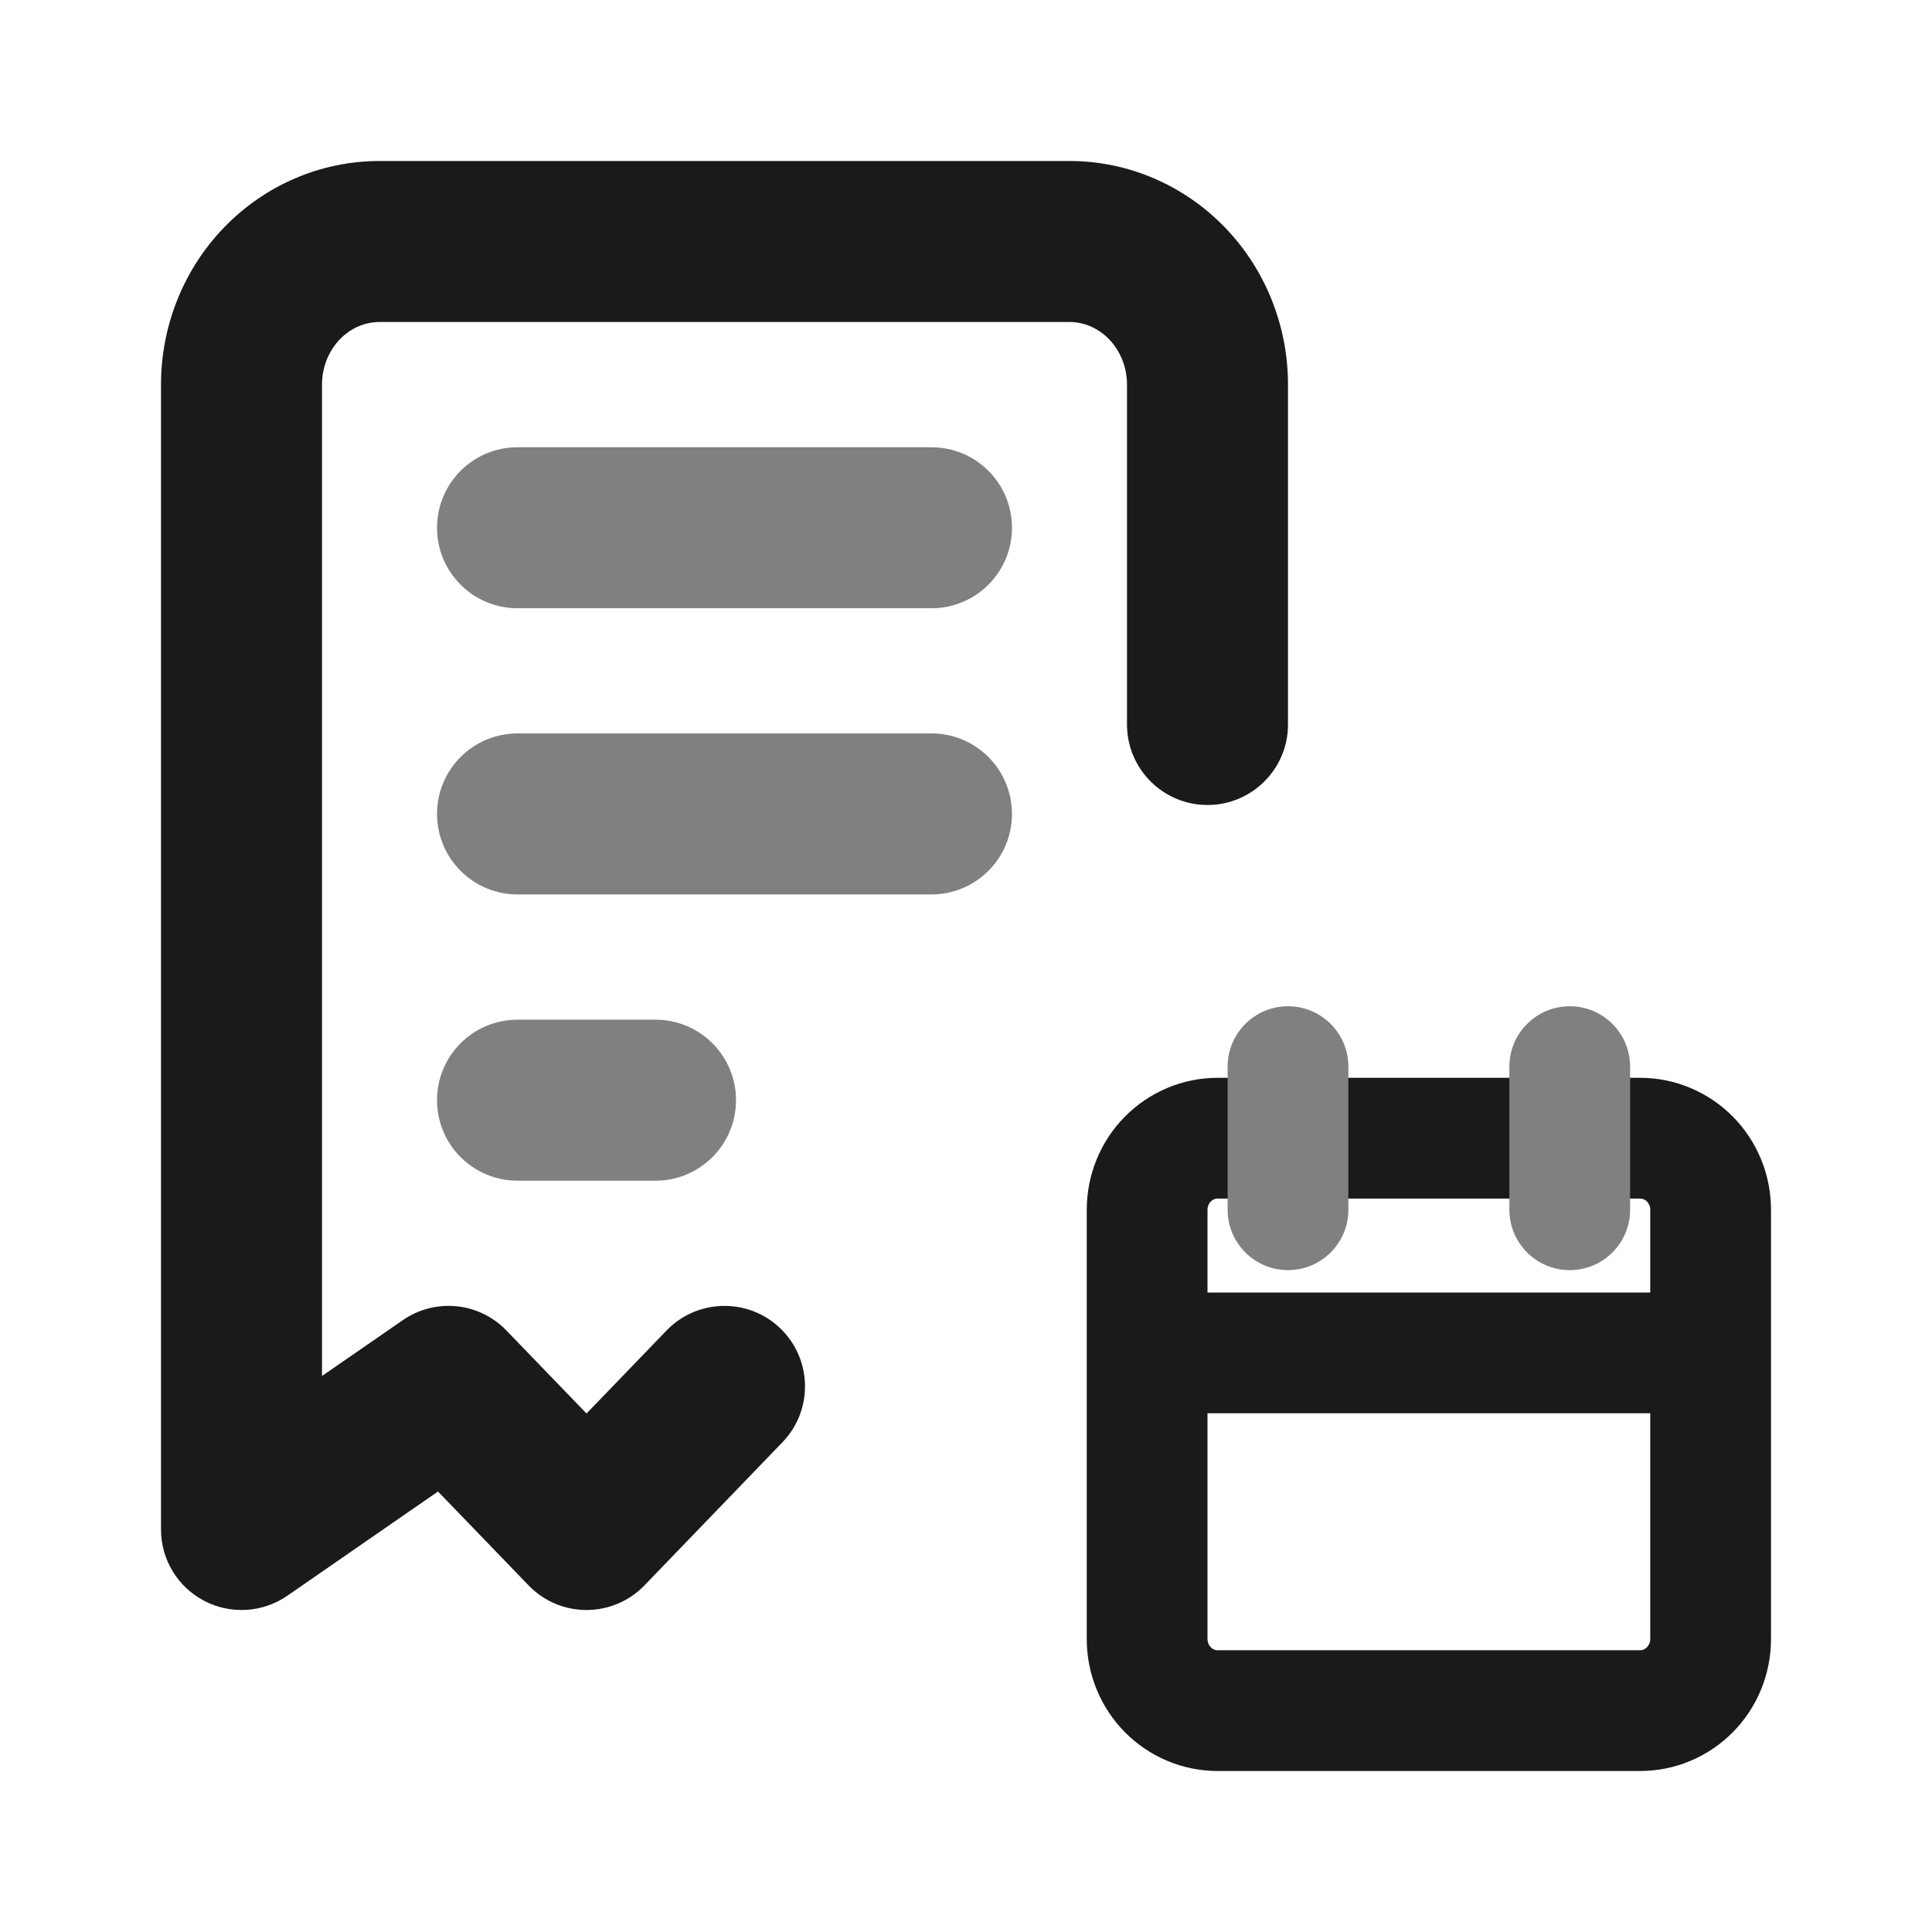 <svg width="24" height="24" viewBox="0 0 24 24" fill="none" xmlns="http://www.w3.org/2000/svg">
<path fill-rule="evenodd" clip-rule="evenodd" d="M4.714 4C4.537 4 4.359 4.073 4.222 4.215C4.084 4.358 4 4.56 4 4.778V17.093L5.003 16.4C5.406 16.121 5.951 16.175 6.291 16.528L7.286 17.559L8.28 16.528C8.664 16.131 9.297 16.119 9.694 16.502C10.092 16.886 10.103 17.519 9.72 17.916L8.006 19.694C7.817 19.89 7.557 20 7.286 20C7.014 20 6.754 19.89 6.566 19.694L5.441 18.528L3.569 19.823C3.263 20.034 2.865 20.058 2.536 19.886C2.206 19.713 2 19.372 2 19V4.778C2 4.053 2.277 3.35 2.782 2.827C3.288 2.302 3.982 2 4.714 2H13.286C14.018 2 14.712 2.302 15.218 2.827C15.723 3.35 16 4.053 16 4.778V9C16 9.552 15.552 10 15 10C14.448 10 14 9.552 14 9V4.778C14 4.56 13.916 4.358 13.778 4.215C13.641 4.073 13.463 4 13.286 4H4.714Z" fill="#1A1A1A"/>
<path fill-rule="evenodd" clip-rule="evenodd" d="M5.429 13.667C5.429 13.114 5.876 12.667 6.429 12.667H8.143C8.695 12.667 9.143 13.114 9.143 13.667C9.143 14.219 8.695 14.667 8.143 14.667H6.429C5.876 14.667 5.429 14.219 5.429 13.667Z" fill="#808080"/>
<path fill-rule="evenodd" clip-rule="evenodd" d="M5.429 10.111C5.429 9.559 5.876 9.111 6.429 9.111H11.571C12.124 9.111 12.571 9.559 12.571 10.111C12.571 10.663 12.124 11.111 11.571 11.111H6.429C5.876 11.111 5.429 10.663 5.429 10.111Z" fill="#808080"/>
<path fill-rule="evenodd" clip-rule="evenodd" d="M5.429 6.556C5.429 6.003 5.876 5.556 6.429 5.556H11.571C12.124 5.556 12.571 6.003 12.571 6.556C12.571 7.108 12.124 7.556 11.571 7.556H6.429C5.876 7.556 5.429 7.108 5.429 6.556Z" fill="#808080"/>
<path fill-rule="evenodd" clip-rule="evenodd" d="M15.125 14.889C15.096 14.889 15.065 14.901 15.041 14.925C15.016 14.95 15 14.987 15 15.028V16.056H20.5V15.028C20.5 14.987 20.484 14.95 20.459 14.925C20.435 14.901 20.404 14.889 20.375 14.889H15.125ZM22 15.028C22 14.597 21.832 14.181 21.528 13.873C21.224 13.565 20.81 13.389 20.375 13.389H15.125C14.69 13.389 14.276 13.565 13.972 13.873C13.668 14.181 13.5 14.597 13.5 15.028V20.361C13.5 20.792 13.668 21.208 13.972 21.516C14.276 21.824 14.69 22 15.125 22H20.375C20.81 22 21.224 21.824 21.528 21.516C21.832 21.208 22 20.792 22 20.361V15.028ZM20.5 17.556H15V20.361C15 20.402 15.016 20.438 15.041 20.463C15.065 20.488 15.096 20.5 15.125 20.5H20.375C20.404 20.5 20.435 20.488 20.459 20.463C20.484 20.438 20.5 20.402 20.5 20.361V17.556Z" fill="#1A1A1A"/>
<path fill-rule="evenodd" clip-rule="evenodd" d="M16 12.5C16.414 12.5 16.75 12.836 16.75 13.25V15.028C16.75 15.442 16.414 15.778 16 15.778C15.586 15.778 15.25 15.442 15.25 15.028V13.25C15.25 12.836 15.586 12.5 16 12.5ZM19.5 12.5C19.914 12.5 20.25 12.836 20.25 13.25V15.028C20.25 15.442 19.914 15.778 19.5 15.778C19.086 15.778 18.75 15.442 18.75 15.028V13.25C18.75 12.836 19.086 12.5 19.5 12.5Z" fill="#808080"/>
</svg>
